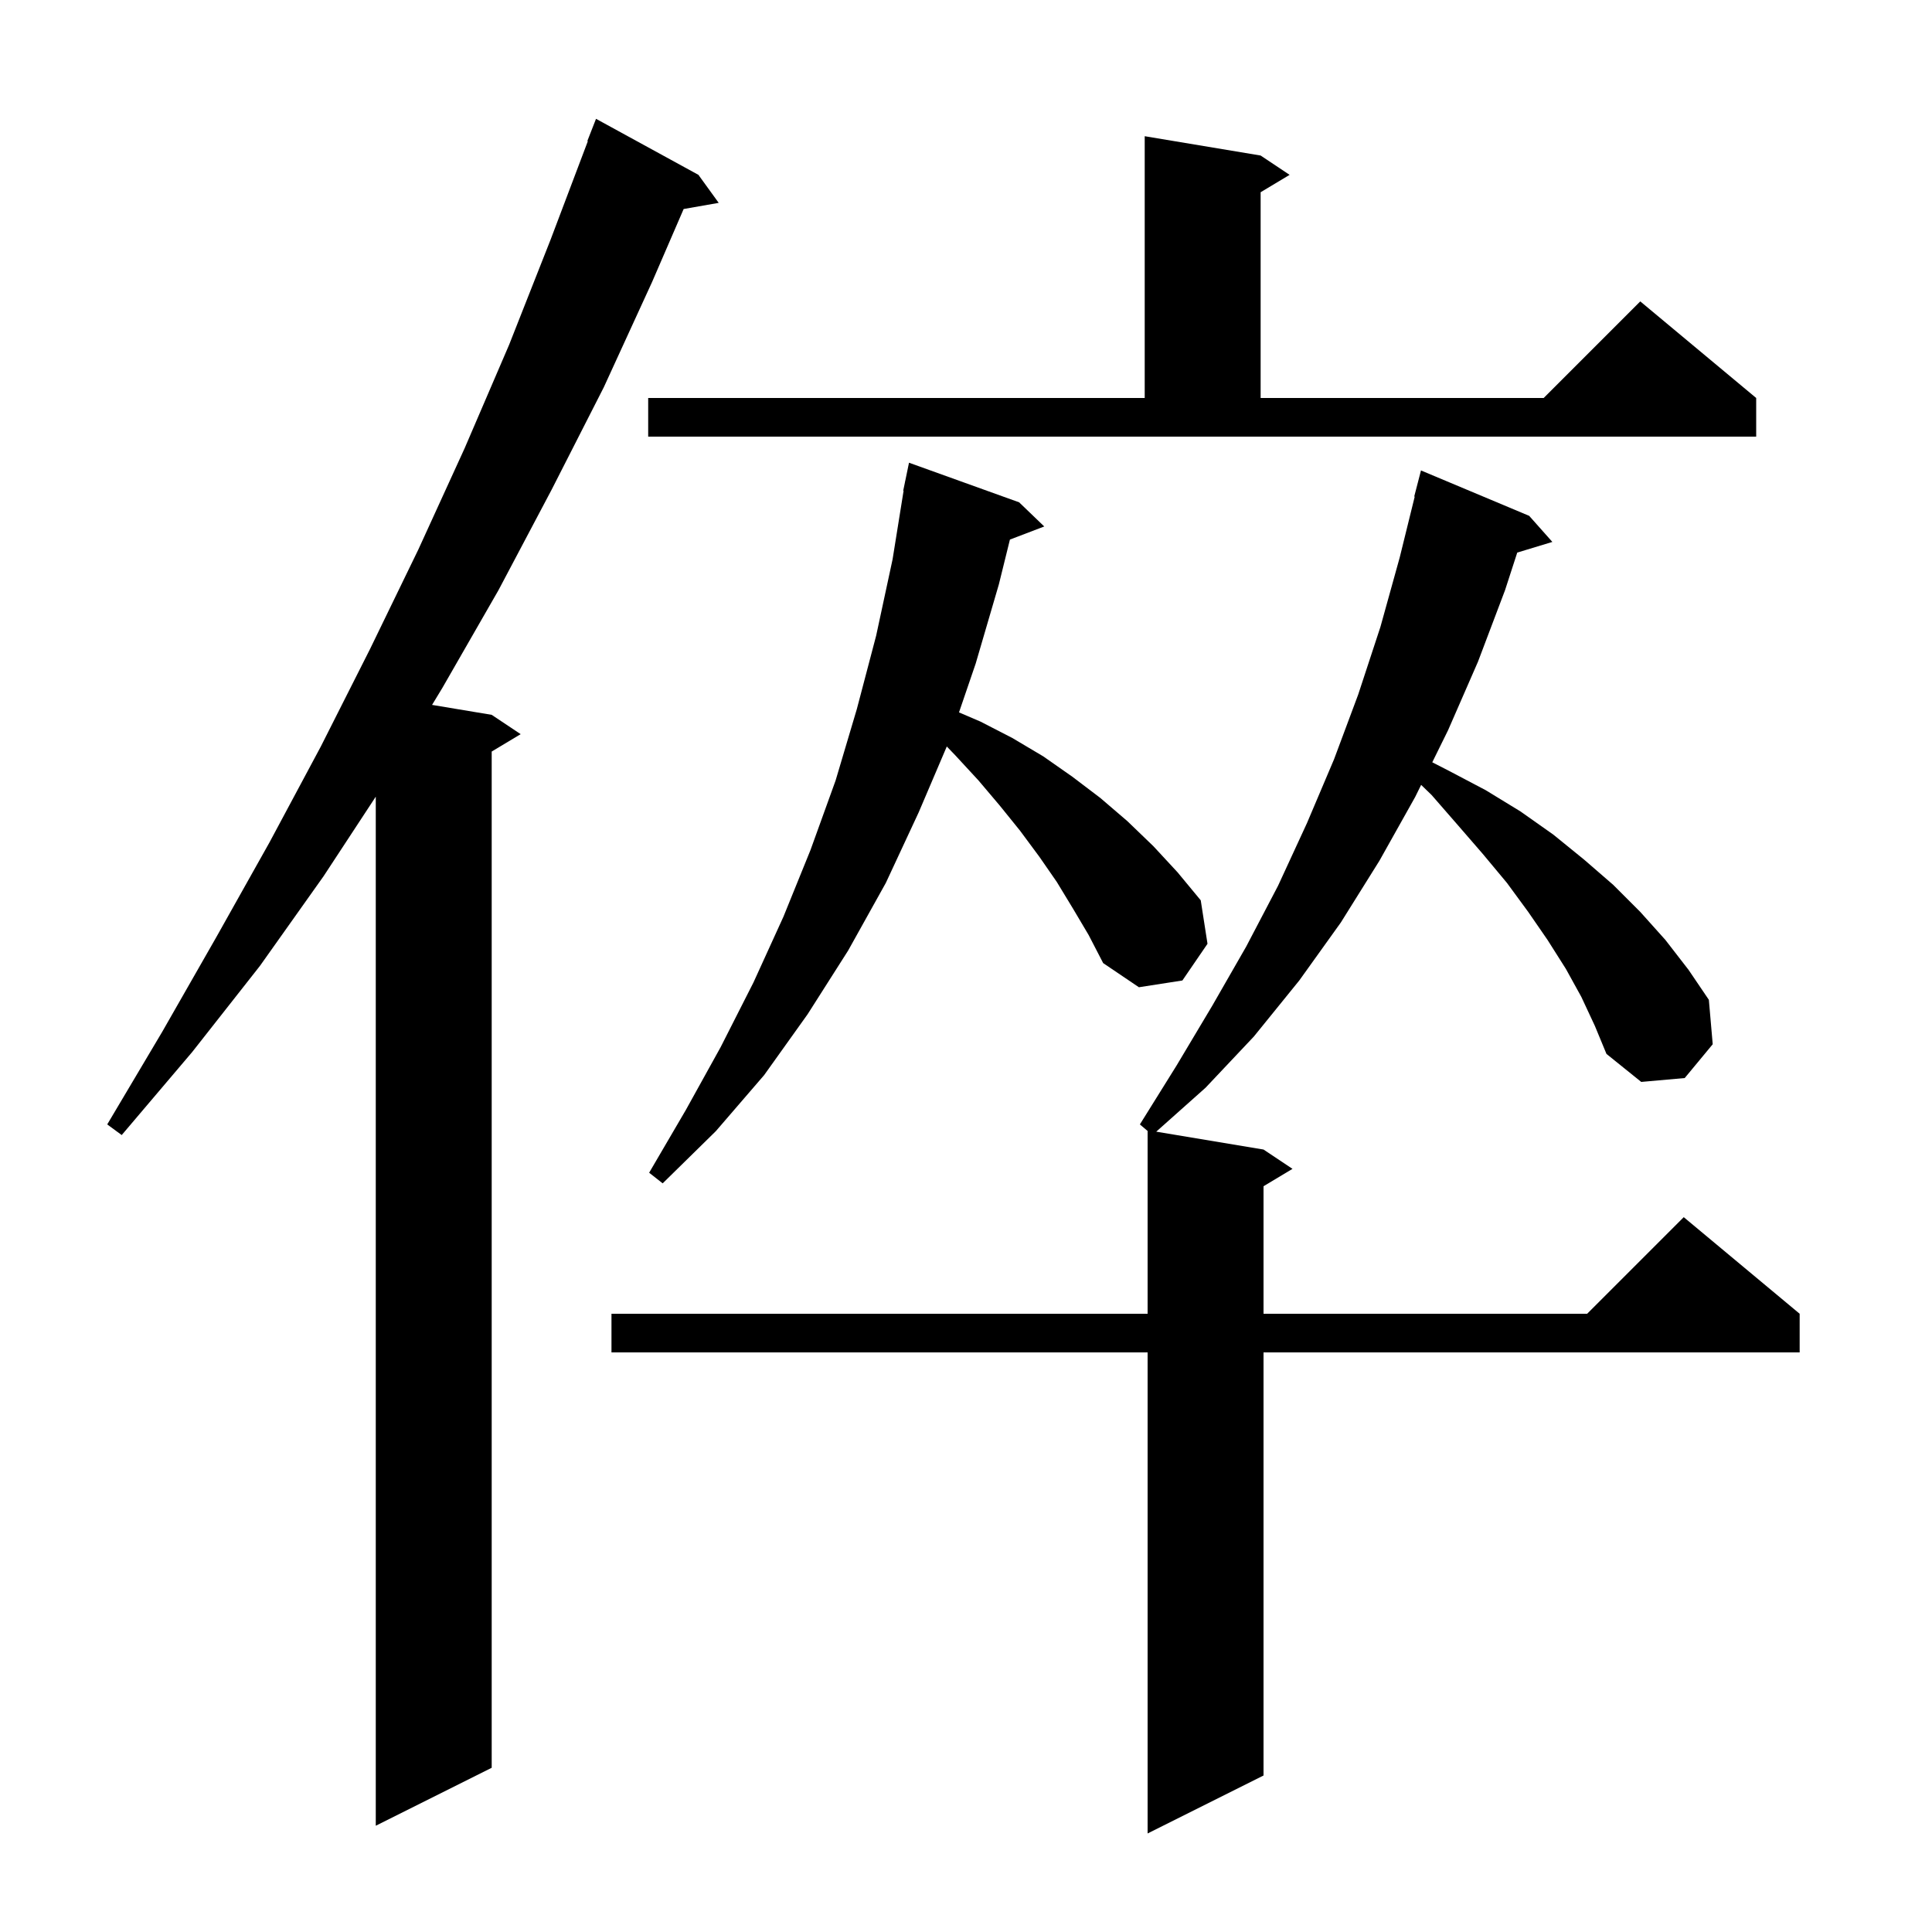 <svg xmlns="http://www.w3.org/2000/svg" xmlns:xlink="http://www.w3.org/1999/xlink" version="1.1" baseProfile="full" viewBox="0 0 200 200" width="200" height="200">
<g fill="black">
<path d="M 163.7 103.2 L 162.1 100.3 L 160.2 97.3 L 158.2 94.4 L 156.0 91.4 L 153.5 88.4 L 150.9 85.4 L 148.2 82.3 L 147.116 81.251 L 146.5 82.5 L 142.8 89.1 L 138.8 95.5 L 134.5 101.5 L 129.8 107.3 L 124.8 112.6 L 119.694 117.149 L 130.8 119.0 L 133.8 121.0 L 130.8 122.8 L 130.8 136.0 L 164.3 136.0 L 174.3 126.0 L 186.3 136.0 L 186.3 140.0 L 130.8 140.0 L 130.8 183.8 L 118.8 189.8 L 118.8 140.0 L 63.3 140.0 L 63.3 136.0 L 118.8 136.0 L 118.8 117.077 L 118.0 116.4 L 121.8 110.3 L 125.5 104.1 L 129.0 98.0 L 132.3 91.7 L 135.3 85.2 L 138.1 78.6 L 140.6 71.9 L 142.9 64.9 L 144.9 57.7 L 146.451 51.409 L 146.4 51.4 L 147.1 48.7 L 158.3 53.4 L 160.7 56.1 L 157.065 57.203 L 155.8 61.1 L 153.0 68.5 L 149.9 75.6 L 148.268 78.912 L 150.0 79.8 L 153.8 81.8 L 157.4 84.0 L 160.8 86.4 L 164.0 89.0 L 167.0 91.6 L 169.8 94.4 L 172.4 97.3 L 174.8 100.4 L 176.9 103.5 L 177.3 108.1 L 174.4 111.6 L 169.9 112.0 L 166.3 109.1 L 165.1 106.2 Z M 72.3 18.1 L 74.4 21.0 L 70.771 21.637 L 67.5 29.2 L 62.5 40.1 L 57.1 50.7 L 51.6 61.1 L 45.8 71.2 L 44.727 72.971 L 50.9 74.0 L 53.9 76.0 L 50.9 77.8 L 50.9 183.0 L 38.9 189.0 L 38.9 82.471 L 33.5 90.7 L 26.9 100.0 L 19.9 108.9 L 12.6 117.5 L 11.1 116.4 L 16.8 106.8 L 22.4 97.0 L 27.9 87.2 L 33.2 77.3 L 38.3 67.2 L 43.3 56.9 L 48.1 46.4 L 52.7 35.7 L 57.0 24.8 L 60.853 14.616 L 60.8 14.6 L 61.7 12.3 Z M 111.1 94.1 L 109.4 91.3 L 107.6 88.7 L 105.6 86.0 L 103.5 83.4 L 101.3 80.8 L 98.9 78.2 L 98.012 77.276 L 95.1 84.1 L 91.7 91.4 L 87.8 98.4 L 83.6 105.0 L 79.1 111.3 L 74.1 117.1 L 68.6 122.5 L 67.2 121.4 L 71.0 114.9 L 74.6 108.4 L 78.0 101.7 L 81.1 94.9 L 83.9 88.0 L 86.5 80.8 L 88.7 73.4 L 90.7 65.8 L 92.4 57.9 L 93.539 50.804 L 93.5 50.8 L 93.676 49.949 L 93.7 49.8 L 93.707 49.801 L 94.1 47.9 L 105.5 52.0 L 108.1 54.5 L 104.547 55.857 L 103.4 60.5 L 101.0 68.7 L 99.275 73.747 L 101.5 74.7 L 104.8 76.4 L 108.0 78.3 L 111.0 80.4 L 113.9 82.6 L 116.7 85.0 L 119.4 87.6 L 121.9 90.3 L 124.3 93.2 L 125.0 97.7 L 122.4 101.5 L 117.9 102.2 L 114.2 99.7 L 112.7 96.8 Z M 67.1 41.2 L 118.5 41.2 L 118.5 14.1 L 130.5 16.1 L 133.5 18.1 L 130.5 19.9 L 130.5 41.2 L 159.8 41.2 L 169.8 31.2 L 181.8 41.2 L 181.8 45.2 L 67.1 45.2 Z " />
</g>
</svg>
